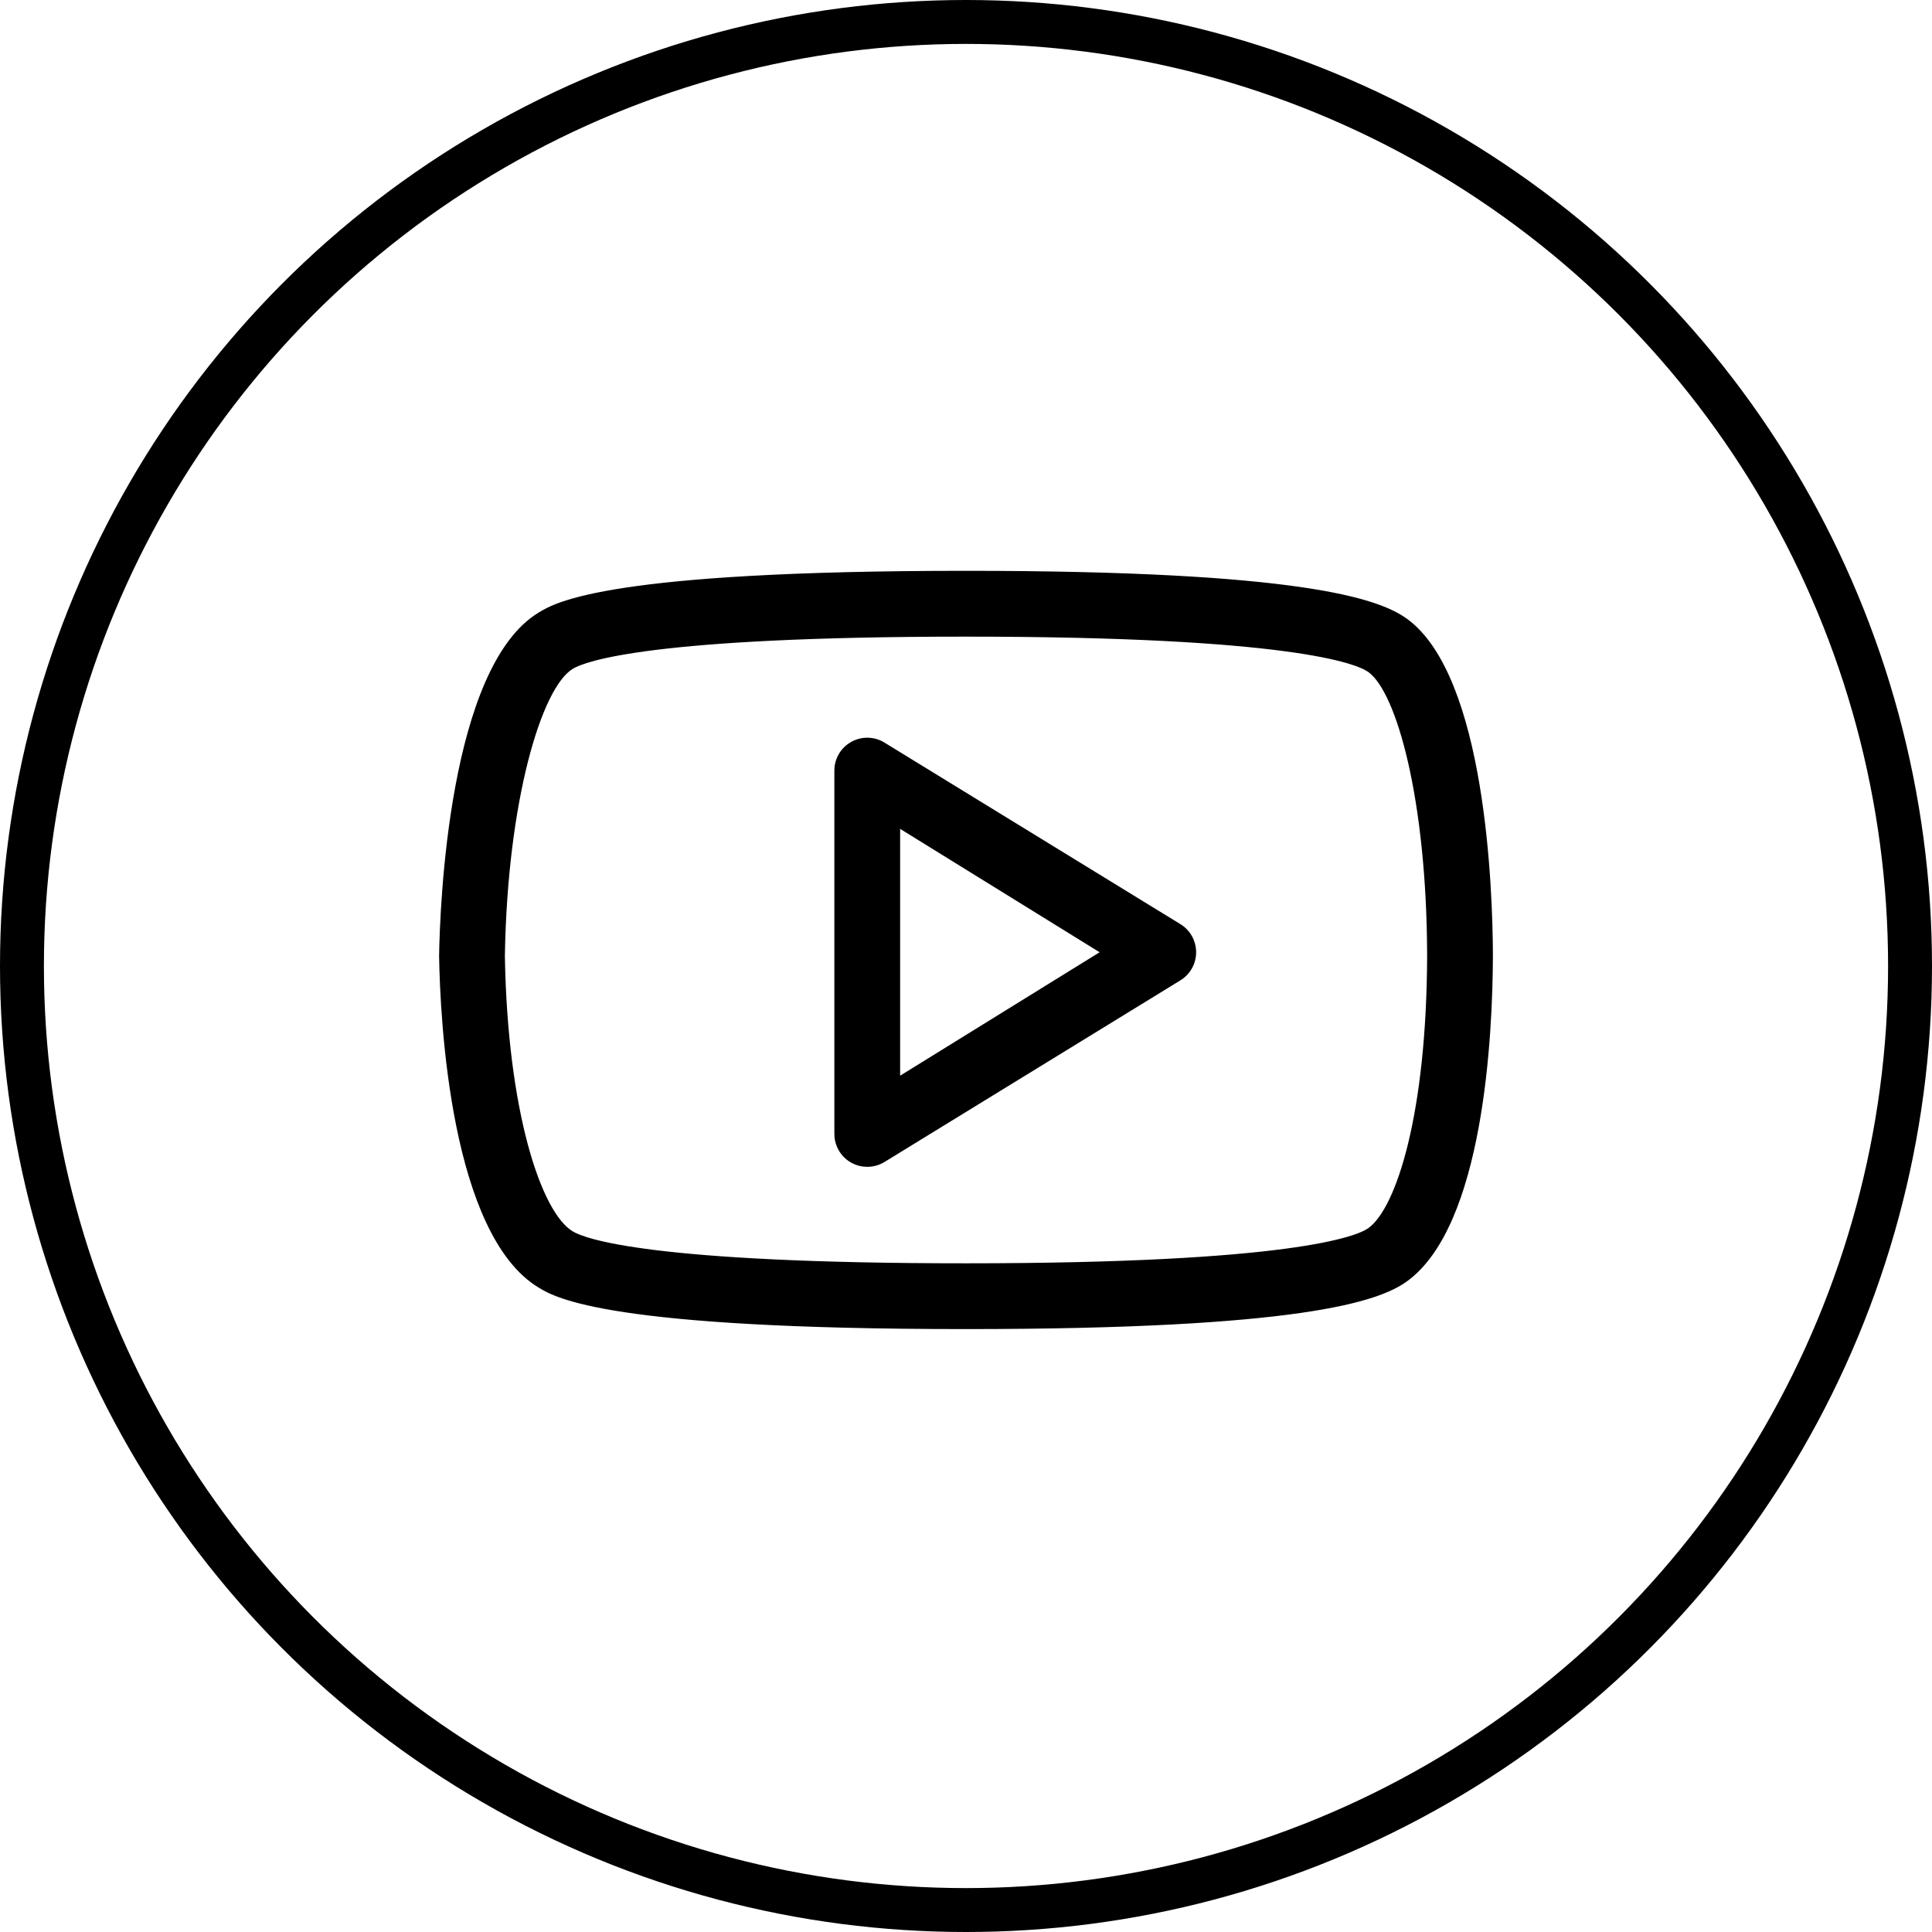 <svg width="44" height="44" viewBox="0 0 44 44" fill="none" xmlns="http://www.w3.org/2000/svg">
<circle cx="22" cy="22" r="21.5" stroke="black"/>
<path d="M32.038 14.089C31.388 13.621 29.578 13 21.994 13C13.866 13 12.66 13.713 12.273 13.947C10.213 15.184 10.018 20.662 10 21.772C10.025 23.239 10.262 28.12 12.272 29.327C12.658 29.56 13.857 30.269 21.994 30.269C29.583 30.269 31.391 29.651 32.038 29.185C33.793 27.923 33.995 23.574 34 21.753C33.995 20.289 33.842 15.388 32.038 14.089L32.038 14.089ZM31.163 27.97C30.902 28.157 29.402 28.771 21.994 28.771C14.831 28.771 13.328 28.215 13.044 28.044C12.321 27.61 11.558 25.307 11.498 21.768C11.557 18.237 12.331 15.66 13.046 15.231C13.33 15.059 14.839 14.499 21.994 14.499C29.396 14.499 30.9 15.116 31.163 15.305C31.805 15.767 32.492 18.201 32.502 21.758C32.492 25.372 31.8 27.511 31.163 27.97ZM26.88 21.045L20.138 16.909C20.025 16.84 19.895 16.803 19.762 16.801C19.629 16.799 19.499 16.832 19.383 16.898C19.267 16.963 19.171 17.058 19.104 17.172C19.037 17.287 19.002 17.417 19.002 17.55V25.825C19.002 26.024 19.081 26.214 19.221 26.355C19.362 26.495 19.552 26.574 19.751 26.574C19.887 26.574 20.021 26.537 20.138 26.467L26.879 22.329C27.104 22.193 27.241 21.95 27.241 21.687C27.241 21.424 27.104 21.18 26.88 21.045H26.88ZM20.5 24.498V18.877L25.043 21.687L20.5 24.498Z" fill="black"/>
</svg>
